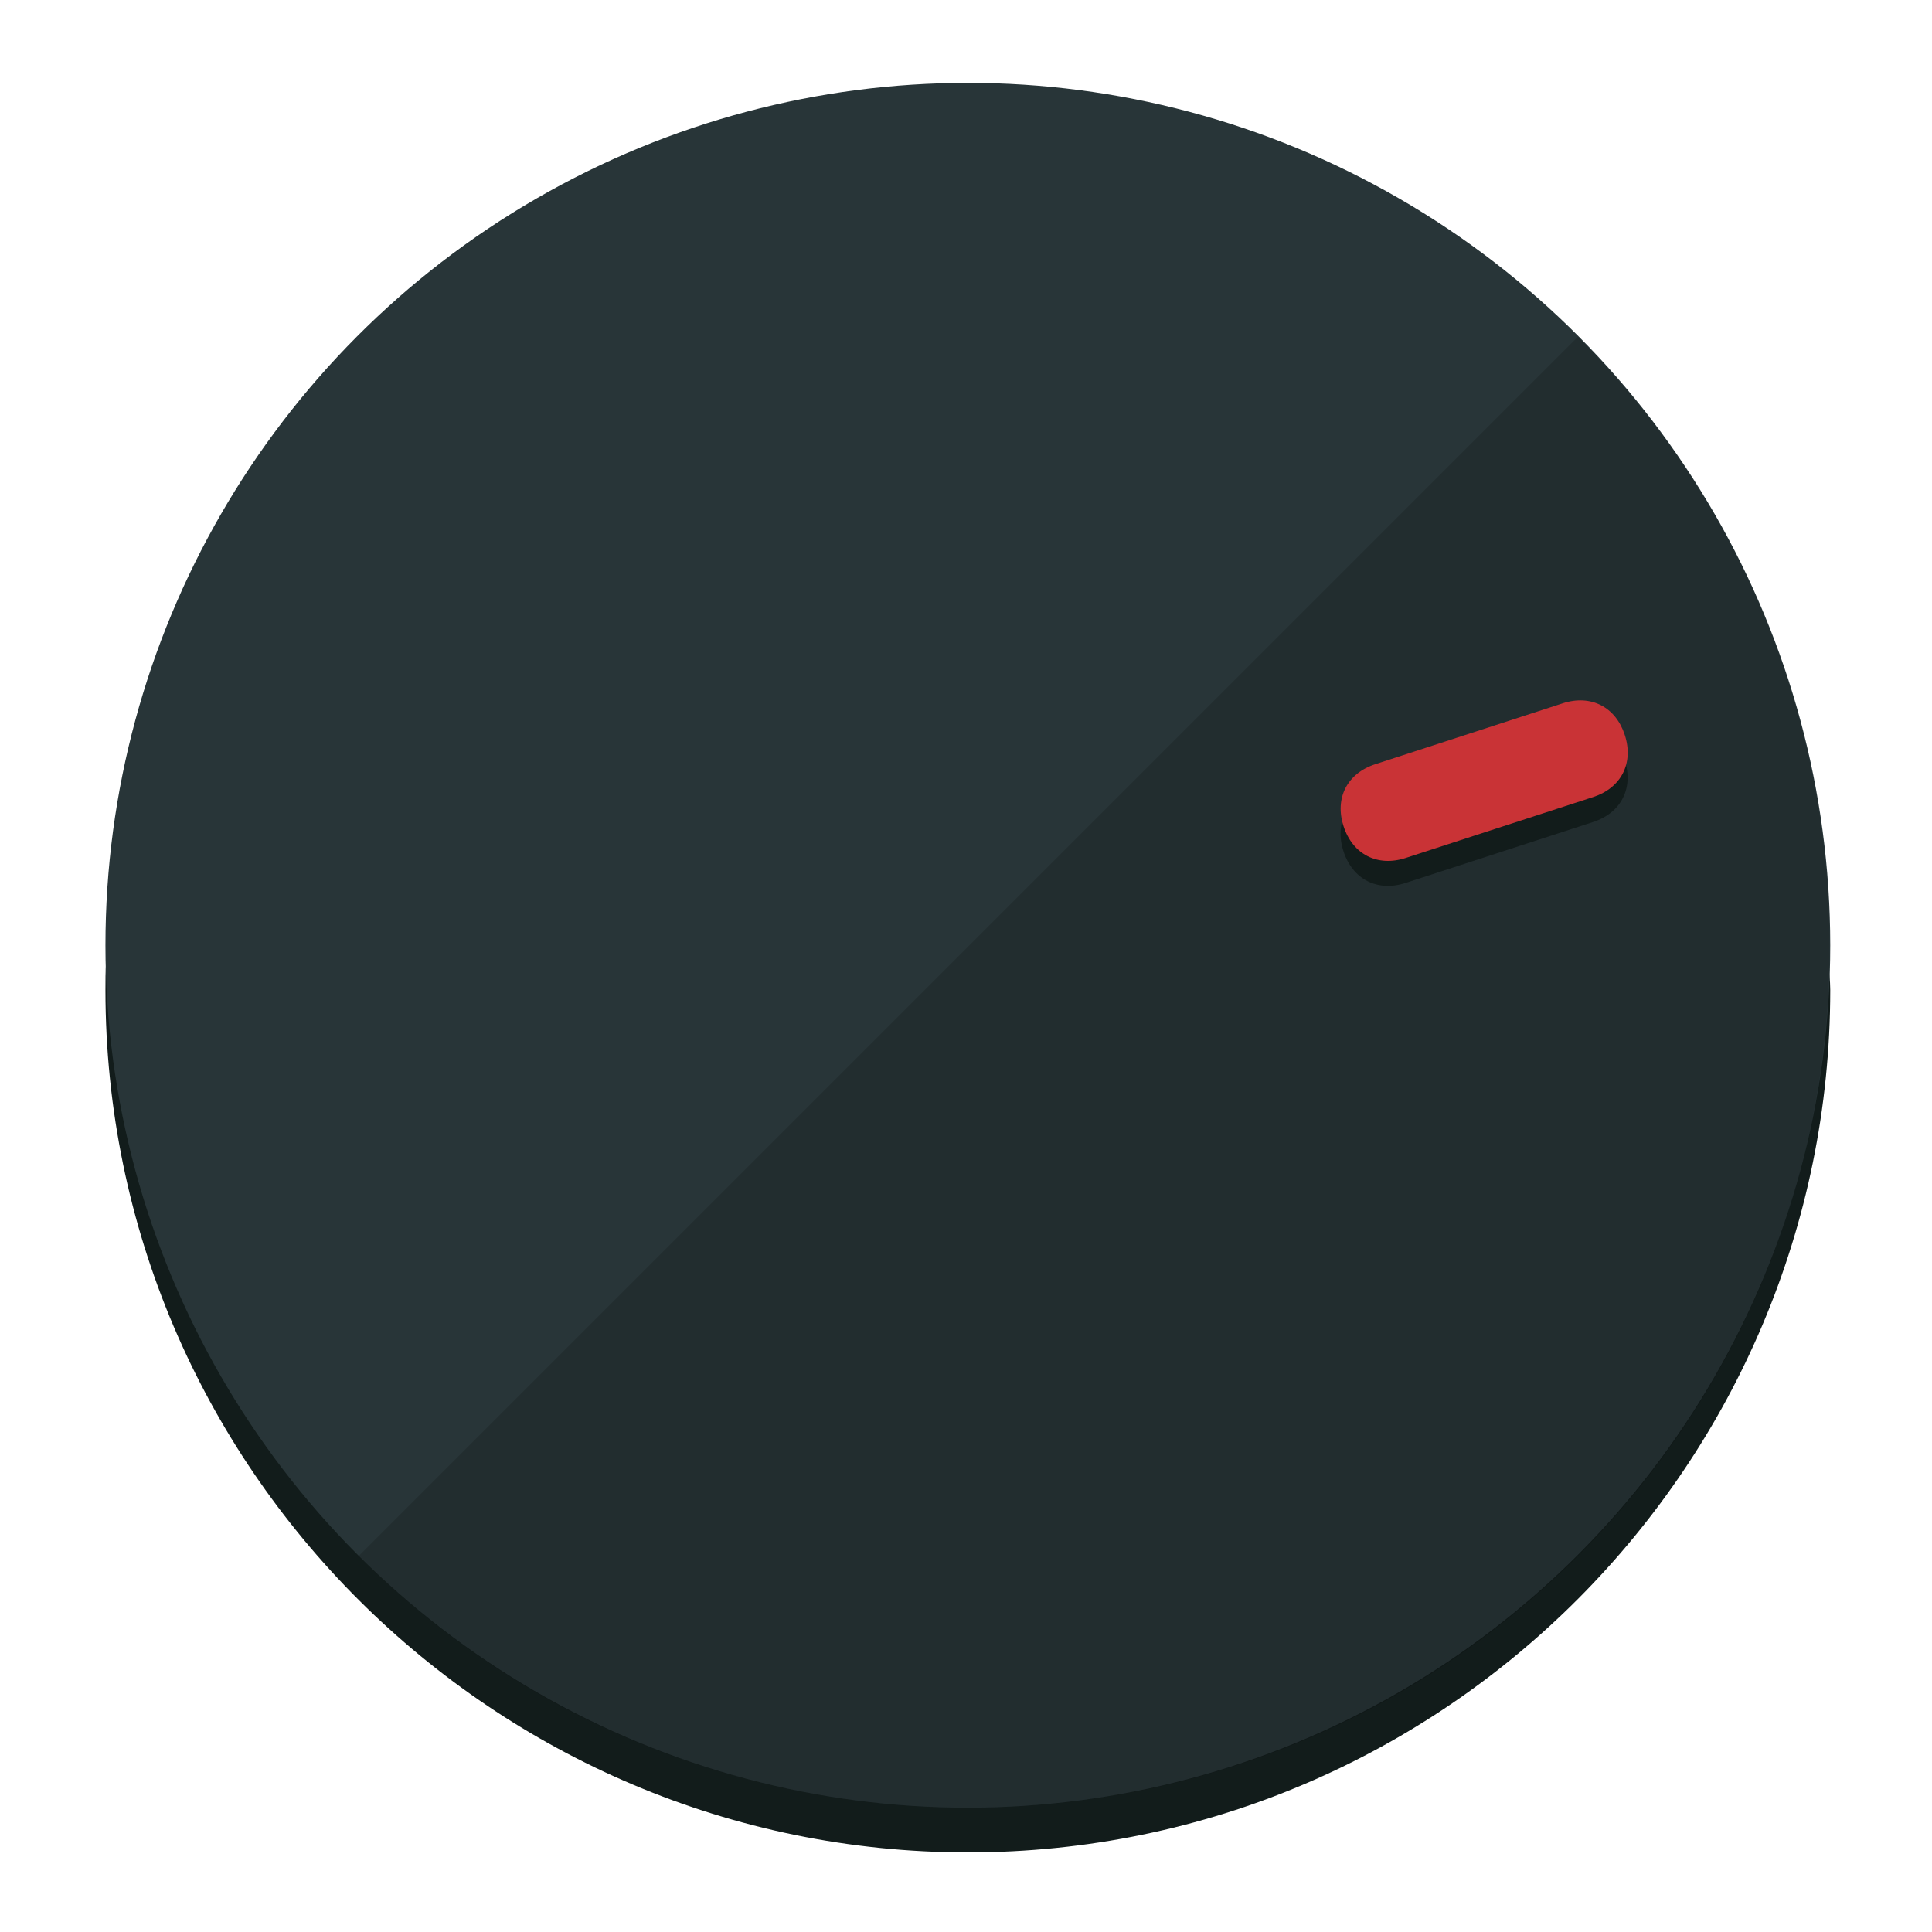 <?xml version="1.0" encoding="UTF-8" standalone="no"?>
<svg
   height="120px"
   width="120px"
   version="1.1"
   id="Layer_1"
   viewBox="0 0 496.8 496.8"
   xml:space="preserve"
   sodipodi:docname="vol-90.svg"
   inkscape:version="1.2.2 (b0a8486541, 2022-12-01)"
   xmlns:inkscape="http://www.inkscape.org/namespaces/inkscape"
   xmlns:sodipodi="http://sodipodi.sourceforge.net/DTD/sodipodi-0.dtd"
   xmlns="http://www.w3.org/2000/svg"
   xmlns:svg="http://www.w3.org/2000/svg"><defs
   id="defs23" /><sodipodi:namedview
   id="namedview21"
   pagecolor="#ffffff"
   bordercolor="#000000"
   borderopacity="0.25"
   inkscape:showpageshadow="2"
   inkscape:pageopacity="0.0"
   inkscape:pagecheckerboard="0"
   inkscape:deskcolor="#d1d1d1"
   showgrid="true"
   inkscape:zoom="22.966828"
   inkscape:cx="88.192414"
   inkscape:cy="43.911157"
   inkscape:window-width="2524"
   inkscape:window-height="1011"
   inkscape:window-x="0"
   inkscape:window-y="0"
   inkscape:window-maximized="1"
   inkscape:current-layer="Layer_1"><inkscape:grid
     type="xygrid"
     id="grid3192" /></sodipodi:namedview>
<g
   id="g3158"
   inkscape:label="base"
   sodipodi:insensitive="true"><path
     style="display:inline;fill:#121c1b;fill-opacity:1;stroke-width:1.584"
     d="m 248.875,445.92 c 116.582,0 212.89,-91.238 220.493,-205.286 0,5.069 1.267,8.87 1.267,13.939 0,121.651 -98.842,221.76 -221.76,221.76 -121.651,0 -221.76,-98.842 -221.76,-221.76 0,-5.069 0,-8.87 1.267,-13.939 7.603,114.048 103.91,205.286 220.493,205.286 z"
     id="path8"
     inkscape:label="shadow"
     sodipodi:insensitive="true" /><circle
     style="display:inline;fill:#283538;fill-opacity:1;stroke-width:1.584"
     cx="248.875"
     cy="243.071"
     r="221.76"
     id="circle12"
     inkscape:label="dial"
     sodipodi:insensitive="true" /><path
     style="display:inline;fill:#000000;fill-opacity:0.154;stroke-width:1.587"
     d="m 405.744,86.606 c 86.308,86.308 86.308,227.193 0,313.5 -86.308,86.308 -227.193,86.308 -313.5,0"
     id="path14"
     inkscape:label="highlight"
     sodipodi:insensitive="true" /></g>
<g
   id="g3198"
   inkscape:label="main"><circle
     style="display:none;fill:#000000;fill-opacity:0;stroke-width:1.584"
     cx="308.441"
     cy="-161.035"
     r="221.76"
     id="circle12-3"
     inkscape:label="anchor"
     sodipodi:insensitive="true"
     transform="rotate(72)" /><path
     style="display:inline;fill:#121c1b;fill-opacity:1;stroke-width:1.584"
     d="m 361.436,227.043 c -7.231,2.35 -13.618,-0.905 -15.968,-8.136 v 0 c -2.35,-7.231 0.905,-13.618 8.136,-15.968 l 48.207,-15.663 c 7.231,-2.349 13.618,0.905 15.968,8.136 v 0 c 2.35,7.231 -0.905,13.618 -8.136,15.968 z"
     id="path3789"
     inkscape:label="shadow" /><path
     style="display:inline;fill:#C93336;stroke-width:1.584"
     d="m 361.461,220.621 c -7.231,2.349 -13.618,-0.905 -15.968,-8.136 v 0 c -2.35,-7.231 0.905,-13.618 8.136,-15.968 l 48.207,-15.663 c 7.231,-2.35 13.618,0.905 15.968,8.136 v 0 c 2.35,7.231 -0.905,13.618 -8.136,15.968 z"
     id="path915"
     inkscape:label="pointer" /></g>
</svg>
